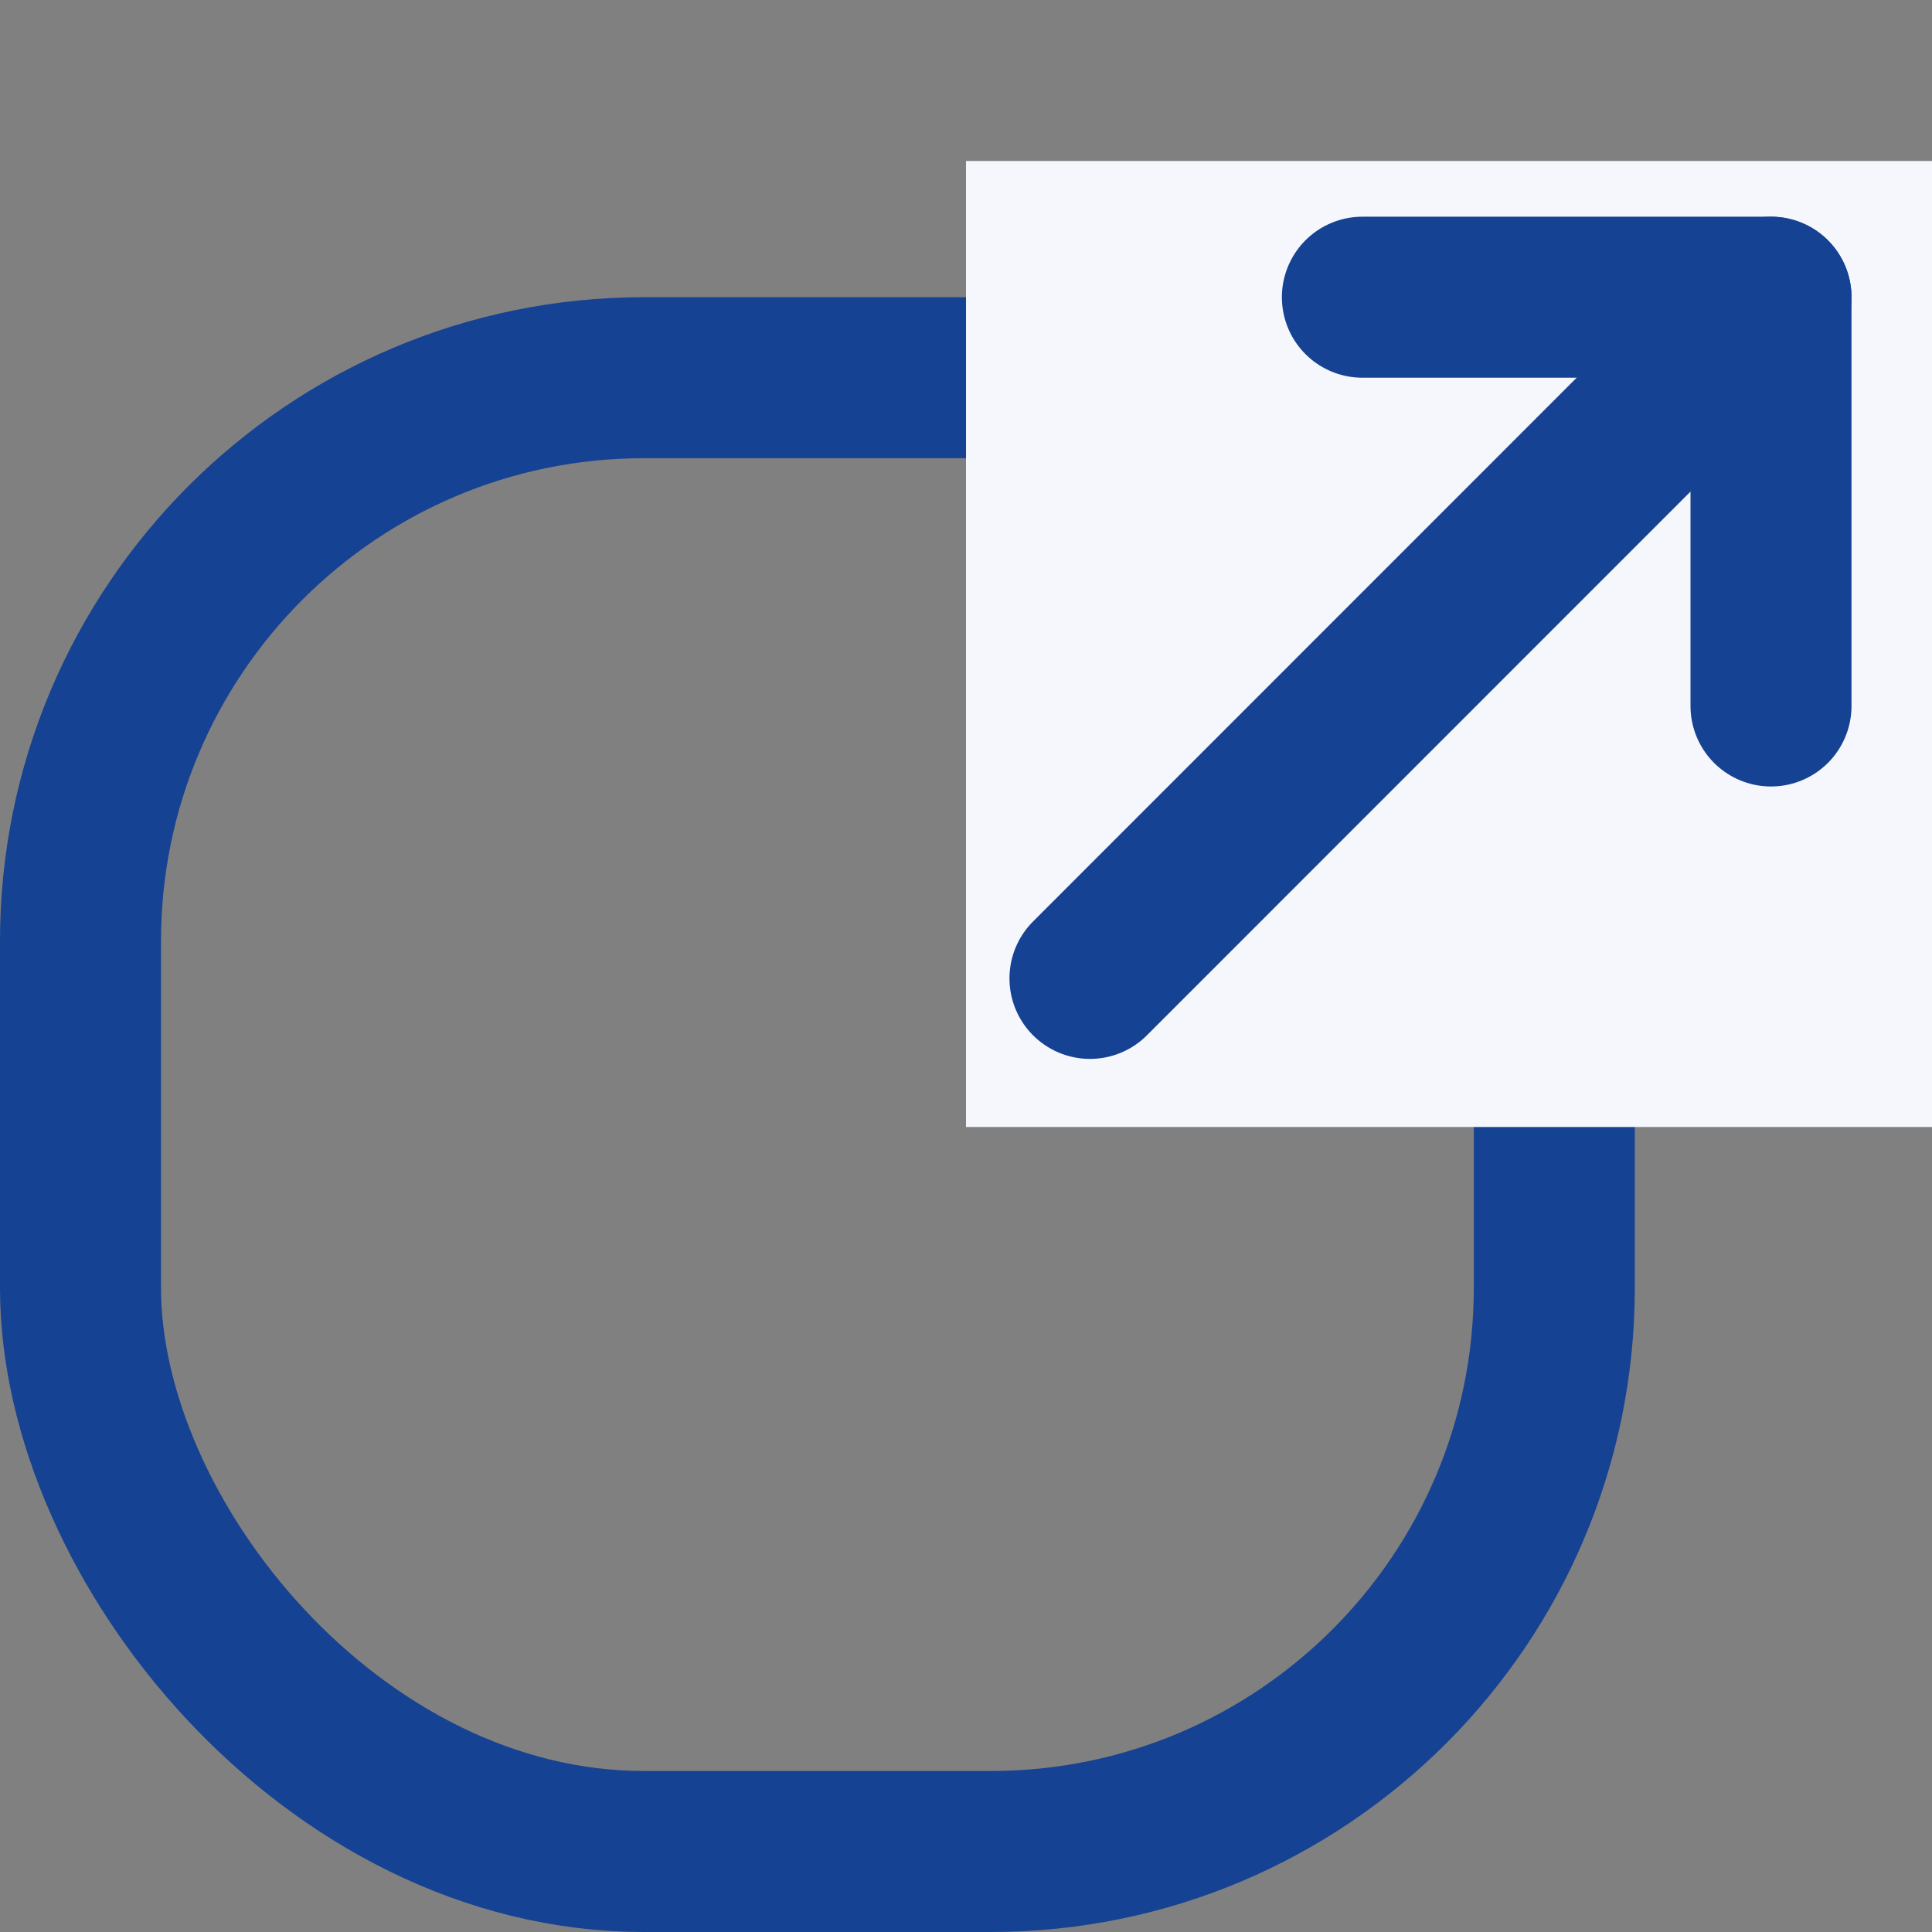 <svg width="12" height="12" viewBox="0 0 12 12" fill="none" xmlns="http://www.w3.org/2000/svg">
<rect x="0" y="0" width="12" height="12" fill="#808080" stroke="none"/>
<rect x="0.5" y="2.346" width="9.154" height="9.154" rx="3.5" stroke="#154292"/>
<rect x="6" y="1" width="6" height="6" fill="#F5F7FC"/>
<path d="M11 1.846L6.77 6.077" stroke="#154292" stroke-miterlimit="10" stroke-linecap="round"/>
<path d="M11 4.385V1.846H8.462" stroke="#154292" stroke-miterlimit="10" stroke-linecap="round" stroke-linejoin="round"/>
</svg>
